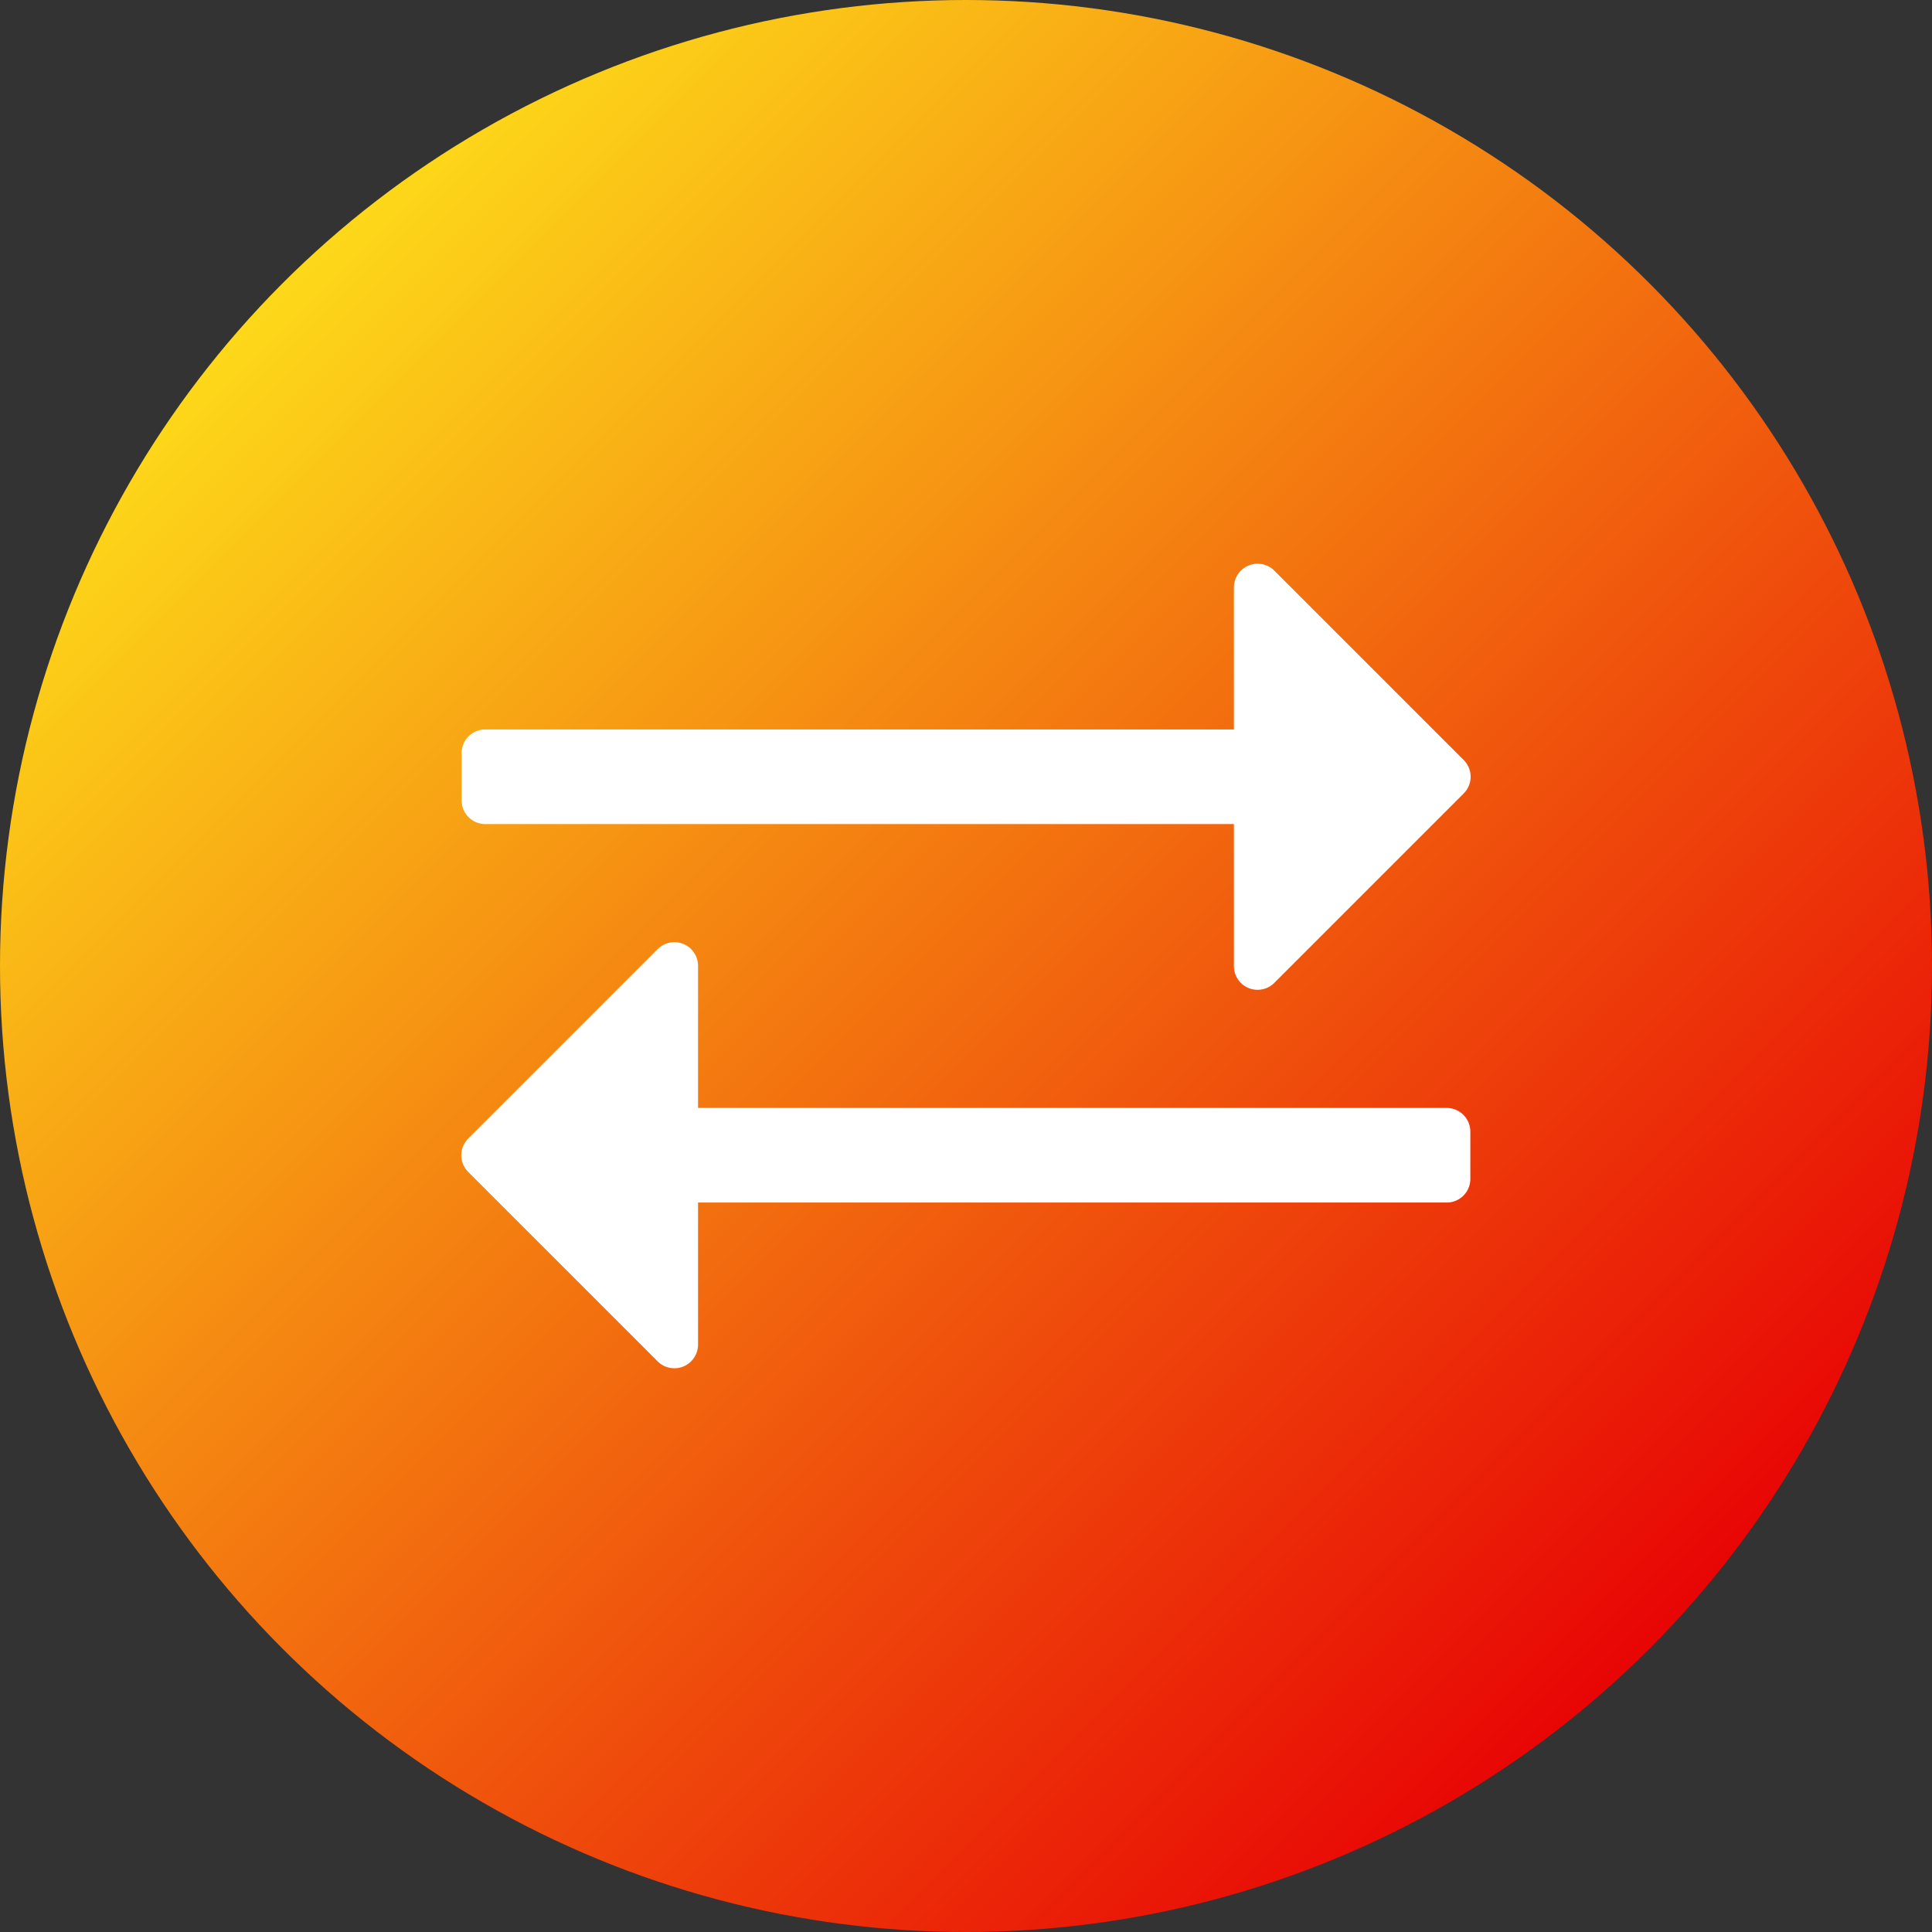 <?xml version="1.0" encoding="iso-8859-1"?>
<!-- Generator: Adobe Illustrator 16.0.0, SVG Export Plug-In . SVG Version: 6.00 Build 0)  -->
<!DOCTYPE svg PUBLIC "-//W3C//DTD SVG 1.1//EN" "http://www.w3.org/Graphics/SVG/1.1/DTD/svg11.dtd">
<svg id="FetchIcon" xmlns="http://www.w3.org/2000/svg" xmlns:xlink="http://www.w3.org/1999/xlink" viewBox="0 0 480 480">
  <rect x="0" y="0" width="480" height="480" fill="#333333" stroke="none"/>
  <defs>
    <style>
      .fetch-cls-1 {
        fill: url(#linear-gradient);
      }

      .fetch-cls-2 {
        fill: #fff;
      }
    </style>
    <linearGradient id="linear-gradient" x1="70.29" y1="811.71" x2="409.71" y2="472.29" gradientTransform="matrix(1, 0, 0, -1, 0, 882)" gradientUnits="userSpaceOnUse">
      <stop offset="0" stop-color="#fdd819"/>
      <stop offset="1" stop-color="#e80505"/>
    </linearGradient>
  </defs>
  <title>fetch-icon</title>
  <circle class="fetch-cls-1" cx="240" cy="240" r="240"/>
  <path class="fetch-cls-2" d="M363.66,197.13l-47.1,47.1a5.88,5.88,0,0,1-10-4.15V204.74h-186a5.88,5.88,0,0,1-5.87-5.88V187.1a5.87,5.87,0,0,1,5.87-5.87h186V145.88a5.89,5.89,0,0,1,10-4.15l47.09,47.09a5.87,5.87,0,0,1,0,8.31ZM116.34,291.18l47.09,47.09a5.89,5.89,0,0,0,10-4.15V298.77h186a5.87,5.87,0,0,0,5.87-5.87V281.14a5.88,5.88,0,0,0-5.87-5.88h-186V239.92a5.88,5.88,0,0,0-10-4.15l-47.1,47.1A5.87,5.87,0,0,0,116.34,291.18Z"/>
</svg>
